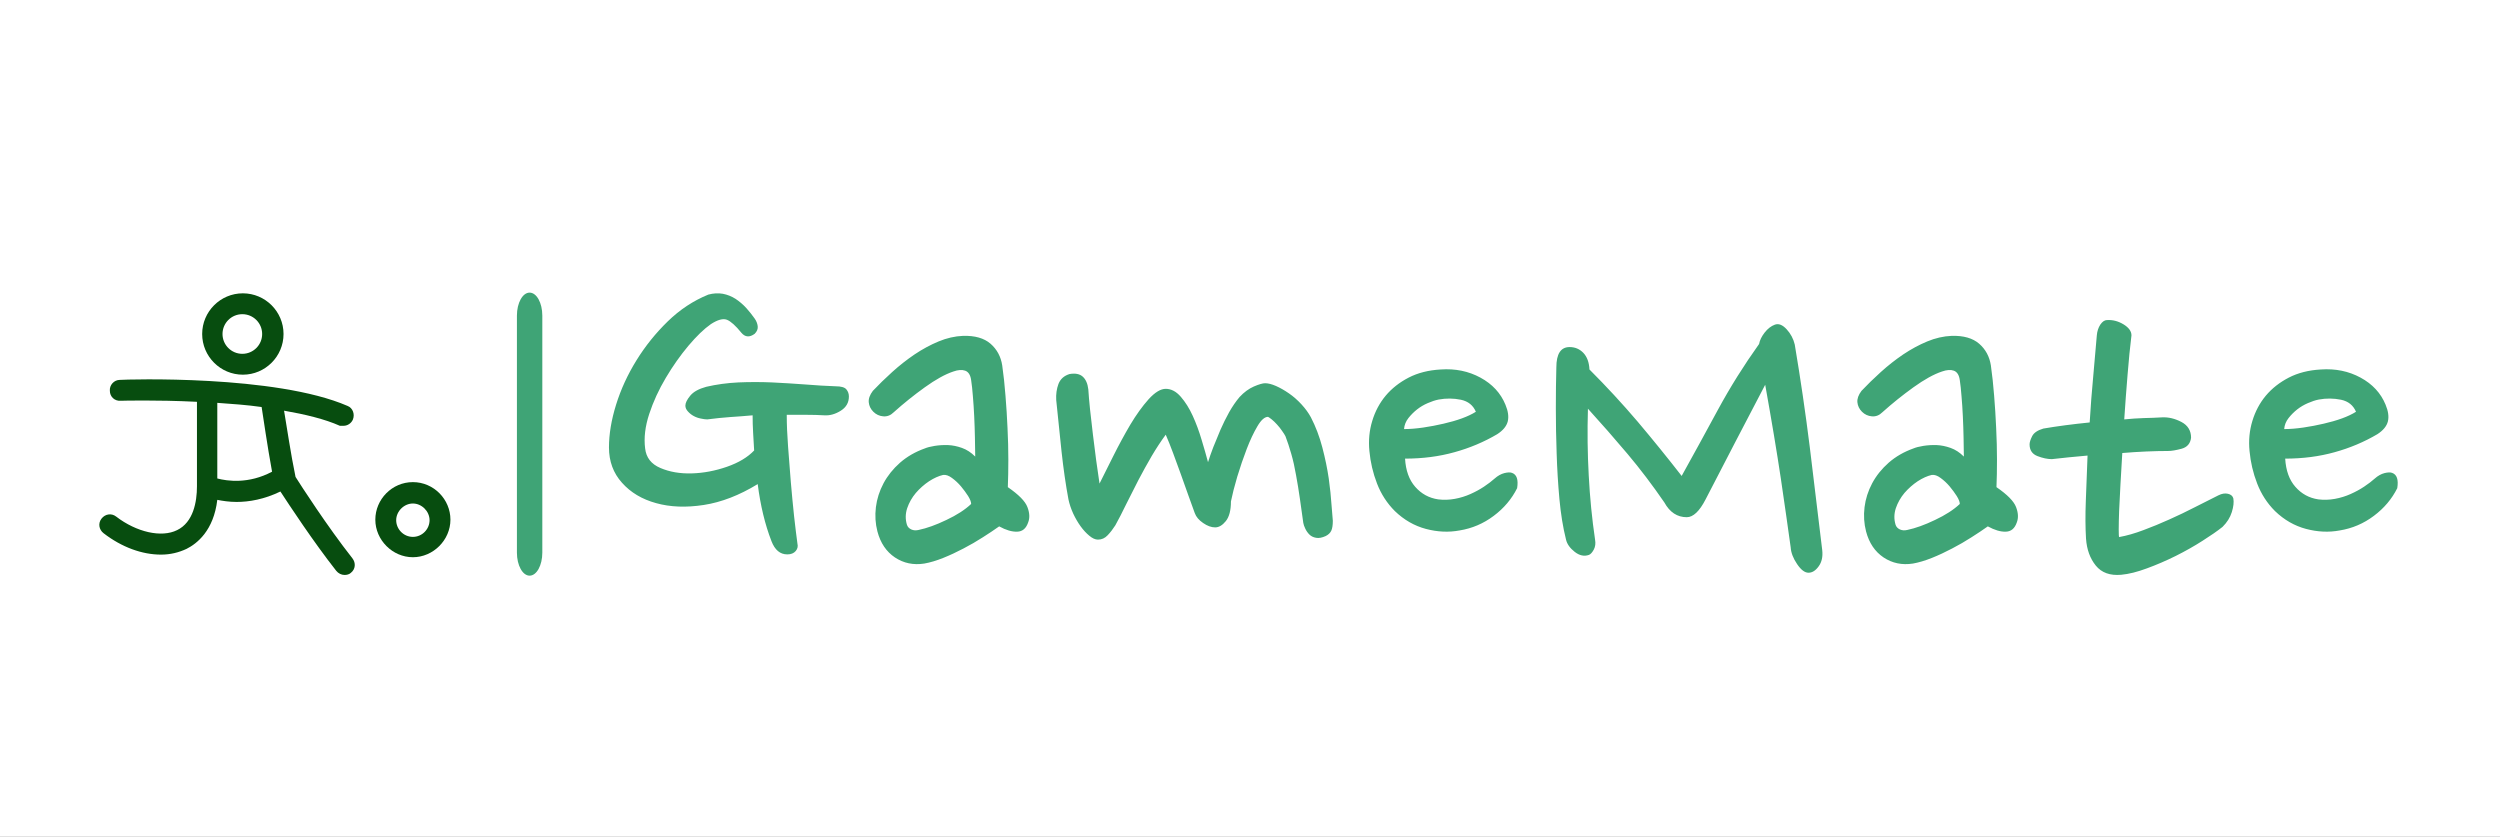 <svg width="1500" height="502" viewBox="0 0 1500 502" fill="none" xmlns="http://www.w3.org/2000/svg">
<rect x="0" y="0" width="1500" height="502" fill="#808080" stroke="none"/>
<g clip-path="url(#clip0_1019_1189)">
<g clip-path="url(#clip1_1019_1189)">
<path d="M1789 -778H-289V1300H1789V-778Z" fill="white"/>
<g clip-path="url(#clip2_1019_1189)">
<g clip-path="url(#clip3_1019_1189)">
<g clip-path="url(#clip4_1019_1189)">
<path d="M325.389 189.363C325.389 181.746 321.977 175.571 317.769 175.571C313.561 175.571 310.15 181.746 310.15 189.363V331.605C310.15 339.222 313.561 345.397 317.769 345.397C321.977 345.397 325.389 339.222 325.389 331.605V189.363Z" fill="#3FA476"/>
<g clip-path="url(#clip5_1019_1189)">
<g clip-path="url(#clip6_1019_1189)">
<g clip-path="url(#clip7_1019_1189)">
<g clip-path="url(#clip8_1019_1189)">
<path d="M424.368 251.639C423.35 251.639 422.086 251.476 420.578 251.15C419.03 250.865 417.583 250.356 416.238 249.622C414.934 248.929 413.773 248.013 412.754 246.872C411.735 245.771 411.226 244.61 411.226 243.387C411.226 241.757 412.204 239.76 414.16 237.397C416.075 235.074 419.274 233.301 423.757 232.079C429.87 230.652 436.288 229.776 443.012 229.45C449.736 229.165 456.461 229.165 463.185 229.45C469.909 229.776 476.531 230.184 483.051 230.673C489.571 231.202 495.684 231.569 501.39 231.773C504.65 231.773 506.789 232.384 507.808 233.607C508.827 234.829 509.336 236.256 509.336 237.886C509.336 241.553 507.706 244.406 504.446 246.444C501.186 248.481 497.926 249.398 494.665 249.194C491.202 248.991 487.595 248.889 483.846 248.889C480.056 248.889 476.123 248.889 472.048 248.889C472.048 254.594 472.313 260.951 472.843 267.961C473.332 275.011 473.882 282.102 474.493 289.233C475.105 296.365 475.757 303.191 476.449 309.711C477.183 316.231 477.855 321.733 478.467 326.216C478.874 327.846 478.528 329.313 477.427 330.617C476.286 331.962 474.595 332.634 472.354 332.634C468.075 332.634 464.917 329.985 462.879 324.687C459.008 314.703 456.257 303.293 454.627 290.456C443.624 297.18 432.824 301.357 422.229 302.987C411.633 304.617 402.118 304.25 393.682 301.887C385.206 299.564 378.38 295.489 373.204 289.661C367.988 283.874 365.38 276.804 365.38 268.45C365.38 260.503 366.806 251.945 369.659 242.776C372.511 233.607 376.587 224.743 381.884 216.185C387.182 207.627 393.458 199.823 400.712 192.773C407.925 185.764 416.014 180.425 424.98 176.758C428.036 175.943 430.95 175.78 433.721 176.269C436.451 176.799 438.998 177.817 441.362 179.325C443.685 180.874 445.824 182.708 447.78 184.827C449.696 186.987 451.367 189.085 452.793 191.123C453.812 192.549 454.423 194.077 454.627 195.707C454.83 197.337 454.219 198.866 452.793 200.292C449.736 202.533 447.088 202.33 444.846 199.681C441.382 195.402 438.489 192.794 436.166 191.856C433.802 190.96 430.583 191.836 426.508 194.485C422.433 197.338 417.95 201.657 413.06 207.444C408.169 213.272 403.646 219.69 399.489 226.699C395.292 233.749 391.971 240.983 389.525 248.4C387.08 255.857 386.265 262.744 387.08 269.061C387.692 274.562 390.748 278.475 396.249 280.798C401.751 283.161 408.027 284.241 415.077 284.037C422.086 283.834 429.116 282.509 436.166 280.064C443.175 277.619 448.616 274.359 452.487 270.284C452.283 266.82 452.08 263.295 451.876 259.708C451.672 256.163 451.57 252.658 451.57 249.194C447.088 249.602 442.605 249.948 438.122 250.234C433.639 250.56 429.055 251.028 424.368 251.639ZM601.334 219.242C602.149 224.947 602.801 230.999 603.29 237.397C603.82 243.835 604.227 250.315 604.512 256.835C604.838 263.356 605.001 269.672 605.001 275.785C605.001 281.898 604.9 287.399 604.696 292.29C611.216 296.772 615.128 300.746 616.432 304.21C617.777 307.673 617.94 310.73 616.921 313.379C615.699 317.046 613.498 318.921 610.32 319.003C607.182 319.125 603.575 318.065 599.5 315.824C596.647 317.861 593.387 320.042 589.719 322.365C586.052 324.728 582.18 326.97 578.105 329.089C574.03 331.248 569.955 333.143 565.88 334.774C561.804 336.404 558.035 337.524 554.571 338.136C548.051 339.154 542.182 337.932 536.966 334.468C531.791 331.004 528.286 325.808 526.452 318.88C525.229 314.194 524.924 309.344 525.535 304.332C526.146 299.36 527.675 294.572 530.12 289.967C532.565 285.403 535.866 281.287 540.022 277.619C544.22 273.951 549.171 271.099 554.877 269.061C556.303 268.45 558.279 267.94 560.806 267.533C563.373 267.125 566.022 266.962 568.753 267.044C571.524 267.166 574.336 267.737 577.188 268.755C580.041 269.774 582.69 271.506 585.135 273.951C585.135 270.487 585.074 266.657 584.951 262.459C584.87 258.302 584.727 254.085 584.524 249.806C584.32 245.527 584.055 241.492 583.729 237.702C583.444 233.953 583.097 230.754 582.69 228.105C582.282 225.049 581.1 223.154 579.144 222.42C577.229 221.728 574.845 221.891 571.992 222.909C567.102 224.539 561.397 227.698 554.877 232.384C548.356 237.071 542.142 242.063 536.232 247.361C534.399 249.194 532.3 250.009 529.936 249.806C527.613 249.602 525.637 248.685 524.007 247.055C522.377 245.425 521.46 243.53 521.256 241.37C521.052 239.251 521.867 236.969 523.701 234.524C527.165 230.856 531.037 227.086 535.316 223.215C539.595 219.344 544.077 215.819 548.764 212.64C553.45 209.502 558.239 206.914 563.129 204.877C568.019 202.839 572.909 201.718 577.799 201.515C584.931 201.311 590.433 202.88 594.304 206.221C598.175 209.604 600.519 213.944 601.334 219.242ZM565.88 284.954C563.231 285.566 560.419 286.829 557.444 288.744C554.51 290.7 551.861 293.044 549.497 295.774C547.174 298.545 545.442 301.601 544.301 304.943C543.201 308.325 543.16 311.647 544.179 314.907C544.587 316.129 545.442 317.046 546.746 317.658C548.091 318.269 549.579 318.371 551.209 317.963C556.099 316.945 561.641 314.948 567.836 311.973C574.071 309.039 579.022 305.84 582.69 302.376C582.69 301.153 582.078 299.564 580.856 297.608C579.633 295.692 578.207 293.757 576.577 291.801C574.947 289.885 573.154 288.214 571.198 286.788C569.282 285.362 567.51 284.75 565.88 284.954ZM652.987 233.607C653.191 236.867 653.537 240.881 654.026 245.649C654.556 250.458 655.126 255.45 655.738 260.625C656.349 265.842 657.001 270.997 657.694 276.091C658.427 281.185 659.1 285.871 659.711 290.15C661.952 285.667 664.703 280.166 667.963 273.646C671.223 267.125 674.626 260.849 678.172 254.818C681.758 248.828 685.425 243.734 689.175 239.536C692.965 235.379 696.388 233.301 699.444 233.301C702.704 233.301 705.7 234.87 708.43 238.008C711.201 241.187 713.605 245.017 715.643 249.5C717.681 253.983 719.453 258.771 720.961 263.865C722.51 268.959 723.793 273.442 724.812 277.313C725.627 274.664 726.687 271.649 727.991 268.266C729.336 264.925 730.762 261.461 732.27 257.875C733.818 254.329 735.55 250.824 737.466 247.361C739.422 243.897 741.52 240.84 743.762 238.191C746.411 235.339 749.263 233.24 752.32 231.895C755.376 230.591 757.618 229.939 759.044 229.939C760.878 229.939 763.058 230.489 765.585 231.59C768.152 232.731 770.76 234.218 773.409 236.052C776.058 237.886 778.544 240.066 780.867 242.593C783.23 245.16 785.125 247.768 786.551 250.417C789.404 255.918 791.686 261.929 793.398 268.45C795.109 274.97 796.393 281.185 797.249 287.094C798.064 293.003 798.614 298.239 798.899 302.804C799.225 307.409 799.49 310.628 799.694 312.462C799.694 315.111 799.388 317.087 798.777 318.391C798.166 319.736 797.045 320.816 795.415 321.631C793.174 322.65 791.238 322.996 789.608 322.67C787.978 322.385 786.653 321.733 785.634 320.714C784.616 319.695 783.801 318.534 783.189 317.23C782.537 315.885 782.13 314.703 781.967 313.684C781.356 308.998 780.683 304.21 779.95 299.319C779.257 294.429 778.482 289.681 777.627 285.076C776.852 280.512 775.895 276.254 774.754 272.301C773.613 268.307 772.451 264.782 771.269 261.726C770.862 260.911 770.19 259.851 769.252 258.547C768.356 257.202 767.337 255.918 766.196 254.696C765.096 253.473 764.036 252.455 763.017 251.639C761.998 250.824 761.265 250.315 760.817 250.111C758.779 250.111 756.66 251.986 754.459 255.735C752.218 259.525 750.078 264.069 748.041 269.367C746.003 274.664 744.108 280.207 742.356 285.993C740.644 291.821 739.381 296.772 738.566 300.848C738.566 306.145 737.547 310.078 735.51 312.645C733.472 315.172 731.333 316.435 729.091 316.435C726.809 316.435 724.405 315.559 721.878 313.807C719.351 312.095 717.681 310.119 716.866 307.877C715.643 304.617 714.319 300.949 712.892 296.874C711.466 292.799 709.978 288.622 708.43 284.343C706.922 280.064 705.394 275.887 703.845 271.812C702.337 267.737 700.87 264.069 699.444 260.809C696.591 264.68 693.78 268.959 691.008 273.646C688.278 278.332 685.629 283.12 683.062 288.011C680.535 292.901 678.09 297.73 675.726 302.498C673.404 307.307 671.223 311.545 669.186 315.213C667.759 317.454 666.231 319.43 664.601 321.142C662.971 322.894 661.035 323.77 658.794 323.77C657.164 323.77 655.432 322.996 653.598 321.448C651.764 319.94 650.032 318.065 648.402 315.824C646.772 313.582 645.285 311.035 643.94 308.183C642.636 305.33 641.678 302.478 641.067 299.625C639.437 290.863 638.051 281.246 636.91 270.773C635.81 260.259 634.75 250.009 633.732 240.025C633.528 236.561 633.976 233.342 635.076 230.367C636.217 227.433 638.418 225.456 641.678 224.438C645.142 223.826 647.791 224.336 649.625 225.966C651.459 227.596 652.579 230.143 652.987 233.607ZM898.354 260.503C890.408 265.19 881.85 268.796 872.681 271.323C863.511 273.89 853.629 275.174 843.034 275.174C843.441 282.305 845.479 287.95 849.146 292.106C852.814 296.304 857.399 298.81 862.9 299.625C866.16 300.032 869.482 299.931 872.864 299.319C876.206 298.708 879.364 297.73 882.339 296.385C885.273 295.081 887.963 293.614 890.408 291.984C892.853 290.354 894.992 288.724 896.826 287.094C898.66 285.464 900.596 284.384 902.633 283.854C904.671 283.365 906.199 283.324 907.218 283.732C910.071 284.75 911.089 287.807 910.274 292.901C907.014 299.421 902.328 304.963 896.215 309.528C890.102 314.133 883.276 317.046 875.737 318.269C869.217 319.492 862.493 319.186 855.565 317.352C848.637 315.518 842.422 311.952 836.921 306.655C832.234 301.968 828.669 296.467 826.223 290.15C823.778 283.834 822.25 277.313 821.639 270.589C821.028 264.273 821.598 258.262 823.35 252.556C825.062 246.851 827.752 241.798 831.419 237.397C835.087 233.036 839.672 229.43 845.173 226.577C850.675 223.724 857.093 222.094 864.428 221.687C873.19 221.076 881.137 222.706 888.268 226.577C895.4 230.448 900.392 235.848 903.245 242.776C904.875 246.647 905.343 250.009 904.651 252.862C903.917 255.715 901.818 258.262 898.354 260.503ZM863.206 239.72C861.168 240.127 858.988 240.84 856.665 241.859C854.302 242.878 852.162 244.141 850.247 245.649C848.291 247.198 846.559 248.929 845.051 250.845C843.502 252.801 842.626 255.002 842.422 257.447C845.886 257.447 849.717 257.141 853.914 256.53C858.071 255.918 862.146 255.144 866.14 254.207C870.093 253.31 873.761 252.251 877.143 251.028C880.485 249.806 883.276 248.481 885.518 247.055C883.887 243.183 880.892 240.779 876.532 239.842C872.131 238.945 867.689 238.905 863.206 239.72ZM1085.1 343.637C1082.86 343.637 1080.58 341.905 1078.25 338.441C1075.89 334.977 1074.61 331.615 1074.4 328.355C1072.77 316.537 1070.8 302.722 1068.47 286.91C1066.11 271.139 1062.99 252.455 1059.12 230.856C1053.01 242.47 1047 253.983 1041.09 265.393C1035.18 276.804 1029.27 288.214 1023.36 299.625C1019.69 306.757 1015.92 310.322 1012.05 310.322C1006.35 310.322 1001.86 307.368 998.604 301.459C991.473 291.067 984.097 281.348 976.476 272.301C968.815 263.213 960.909 254.186 952.758 245.221C952.351 258.873 952.514 272.26 953.247 285.382C953.94 298.545 955.203 311.341 957.037 323.77C957.445 326.012 957.2 327.988 956.304 329.7C955.366 331.452 954.388 332.532 953.37 332.94C950.517 333.958 947.664 333.347 944.812 331.106C941.959 328.864 940.227 326.419 939.616 323.77C937.782 316.435 936.458 308.285 935.642 299.319C934.827 290.354 934.277 281.287 933.992 272.117C933.666 262.948 933.503 253.881 933.503 244.915C933.503 235.95 933.605 227.8 933.809 220.464C933.809 212.314 936.458 208.239 941.755 208.239C945.015 208.239 947.766 209.4 950.008 211.723C952.249 214.087 953.471 217.408 953.675 221.687C963.863 231.875 973.501 242.307 982.589 252.984C991.636 263.702 1000.44 274.562 1009 285.566C1016.13 272.729 1023.36 259.525 1030.7 245.955C1038.03 232.425 1046.28 219.242 1055.45 206.405C1055.86 204.163 1056.98 201.861 1058.82 199.497C1060.65 197.174 1062.69 195.606 1064.93 194.791C1067.17 193.975 1069.51 194.892 1071.96 197.541C1074.4 200.19 1076.03 203.247 1076.85 206.71C1080.31 227.29 1083.33 247.87 1085.89 268.45C1088.42 289.029 1090.91 309.609 1093.35 330.189C1093.76 334.06 1093.05 337.259 1091.21 339.786C1089.38 342.353 1087.34 343.637 1085.1 343.637ZM1194.52 219.242C1195.33 224.947 1195.99 230.999 1196.48 237.397C1197.01 243.835 1197.41 250.315 1197.7 256.835C1198.02 263.356 1198.19 269.672 1198.19 275.785C1198.19 281.898 1198.09 287.399 1197.88 292.29C1204.4 296.772 1208.31 300.746 1209.62 304.21C1210.96 307.673 1211.13 310.73 1210.11 313.379C1208.88 317.046 1206.68 318.921 1203.51 319.003C1200.37 319.125 1196.76 318.065 1192.69 315.824C1189.83 317.861 1186.57 320.042 1182.91 322.365C1179.24 324.728 1175.37 326.97 1171.29 329.089C1167.22 331.248 1163.14 333.143 1159.07 334.774C1154.99 336.404 1151.22 337.524 1147.76 338.136C1141.24 339.154 1135.37 337.932 1130.15 334.468C1124.98 331.004 1121.47 325.808 1119.64 318.88C1118.42 314.194 1118.11 309.344 1118.72 304.332C1119.33 299.36 1120.86 294.572 1123.31 289.967C1125.75 285.403 1129.05 281.287 1133.21 277.619C1137.41 273.951 1142.36 271.099 1148.06 269.061C1149.49 268.45 1151.46 267.94 1153.99 267.533C1156.56 267.125 1159.21 266.962 1161.94 267.044C1164.71 267.166 1167.52 267.737 1170.37 268.755C1173.23 269.774 1175.88 271.506 1178.32 273.951C1178.32 270.487 1178.26 266.657 1178.14 262.459C1178.06 258.302 1177.91 254.085 1177.71 249.806C1177.51 245.527 1177.24 241.492 1176.91 237.702C1176.63 233.953 1176.28 230.754 1175.88 228.105C1175.47 225.049 1174.29 223.154 1172.33 222.42C1170.41 221.728 1168.03 221.891 1165.18 222.909C1160.29 224.539 1154.58 227.698 1148.06 232.384C1141.54 237.071 1135.33 242.063 1129.42 247.361C1127.58 249.194 1125.49 250.009 1123.12 249.806C1120.8 249.602 1118.82 248.685 1117.19 247.055C1115.56 245.425 1114.65 243.53 1114.44 241.37C1114.24 239.251 1115.05 236.969 1116.89 234.524C1120.35 230.856 1124.22 227.086 1128.5 223.215C1132.78 219.344 1137.26 215.819 1141.95 212.64C1146.64 209.502 1151.42 206.914 1156.31 204.877C1161.2 202.839 1166.09 201.718 1170.99 201.515C1178.12 201.311 1183.62 202.88 1187.49 206.221C1191.36 209.604 1193.7 213.944 1194.52 219.242ZM1159.07 284.954C1156.42 285.566 1153.6 286.829 1150.63 288.744C1147.7 290.7 1145.05 293.044 1142.68 295.774C1140.36 298.545 1138.63 301.601 1137.49 304.943C1136.39 308.325 1136.35 311.647 1137.36 314.907C1137.77 316.129 1138.63 317.046 1139.93 317.658C1141.28 318.269 1142.76 318.371 1144.39 317.963C1149.28 316.945 1154.83 314.948 1161.02 311.973C1167.26 309.039 1172.21 305.84 1175.88 302.376C1175.88 301.153 1175.26 299.564 1174.04 297.608C1172.82 295.692 1171.39 293.757 1169.76 291.801C1168.13 289.885 1166.34 288.214 1164.38 286.788C1162.47 285.362 1160.7 284.75 1159.07 284.954ZM1297.21 250.417C1301.04 250.213 1304.92 251.13 1308.83 253.168C1312.7 255.205 1314.64 258.364 1314.64 262.643C1314.23 266.106 1312.33 268.307 1308.95 269.244C1305.61 270.141 1302.92 270.589 1300.88 270.589C1296.81 270.589 1292.41 270.691 1287.68 270.895C1282.99 271.099 1278.22 271.404 1273.37 271.812C1272.97 278.536 1272.6 284.852 1272.27 290.761C1271.99 296.67 1271.72 301.907 1271.48 306.471C1271.32 311.076 1271.23 314.805 1271.23 317.658C1271.23 320.51 1271.32 322.039 1271.48 322.242C1276 321.427 1280.85 320.042 1286.03 318.086C1291.2 316.17 1296.4 314.031 1301.62 311.667C1306.83 309.344 1311.93 306.899 1316.9 304.332C1321.87 301.805 1326.6 299.421 1331.08 297.18C1333.12 296.161 1335.01 295.855 1336.76 296.263C1338.52 296.67 1339.6 297.587 1340 299.014C1340.41 301.255 1340.11 304.006 1339.09 307.266C1338.07 310.526 1336.21 313.481 1333.52 316.129C1330.47 318.575 1326.45 321.366 1321.48 324.504C1316.51 327.683 1311.17 330.698 1305.47 333.551C1299.72 336.404 1293.95 338.889 1288.17 341.009C1282.38 343.168 1277.25 344.452 1272.76 344.86C1266.04 345.471 1260.95 343.637 1257.48 339.358C1254.02 335.079 1252.06 329.68 1251.61 323.159C1251.21 316.639 1251.16 309.1 1251.49 300.542C1251.82 291.984 1252.16 282.917 1252.53 273.34C1248.7 273.747 1244.99 274.094 1241.4 274.379C1237.86 274.705 1234.44 275.072 1231.13 275.479C1228.49 275.479 1225.59 274.868 1222.45 273.646C1219.32 272.423 1217.75 270.08 1217.75 266.616C1217.75 265.393 1218.26 263.763 1219.28 261.726C1220.29 259.688 1222.54 258.16 1226 257.141C1234.35 255.715 1243.63 254.492 1253.81 253.473C1254.38 243.897 1255.1 234.626 1255.95 225.66C1256.73 216.695 1257.44 208.544 1258.09 201.209C1258.3 198.764 1258.99 196.624 1260.17 194.791C1261.43 192.957 1262.78 192.04 1264.21 192.04C1267.63 191.836 1270.93 192.692 1274.11 194.607C1277.29 196.563 1278.88 198.764 1278.88 201.209C1278.02 208.137 1277.25 215.982 1276.55 224.743C1275.82 233.505 1275.15 242.47 1274.54 251.639C1278.61 251.232 1282.54 250.967 1286.33 250.845C1290.12 250.763 1293.75 250.621 1297.21 250.417ZM1426.44 260.503C1418.49 265.19 1409.93 268.796 1400.77 271.323C1391.6 273.89 1381.71 275.174 1371.12 275.174C1371.53 282.305 1373.56 287.95 1377.23 292.106C1380.9 296.304 1385.48 298.81 1390.98 299.625C1394.24 300.032 1397.57 299.931 1400.95 299.319C1404.29 298.708 1407.45 297.73 1410.42 296.385C1413.36 295.081 1416.05 293.614 1418.49 291.984C1420.94 290.354 1423.08 288.724 1424.91 287.094C1426.74 285.464 1428.68 284.384 1430.72 283.854C1432.76 283.365 1434.28 283.324 1435.3 283.732C1438.15 284.75 1439.17 287.807 1438.36 292.901C1435.1 299.421 1430.41 304.963 1424.3 309.528C1418.19 314.133 1411.36 317.046 1403.82 318.269C1397.3 319.492 1390.58 319.186 1383.65 317.352C1376.72 315.518 1370.51 311.952 1365.01 306.655C1360.32 301.968 1356.75 296.467 1354.31 290.15C1351.86 283.834 1350.33 277.313 1349.72 270.589C1349.11 264.273 1349.68 258.262 1351.43 252.556C1353.15 246.851 1355.84 241.798 1359.5 237.397C1363.17 233.036 1367.76 229.43 1373.26 226.577C1378.76 223.724 1385.18 222.094 1392.51 221.687C1401.27 221.076 1409.22 222.706 1416.35 226.577C1423.48 230.448 1428.48 235.848 1431.33 242.776C1432.96 246.647 1433.43 250.009 1432.73 252.862C1432 255.715 1429.9 258.262 1426.44 260.503ZM1391.29 239.72C1389.25 240.127 1387.07 240.84 1384.75 241.859C1382.39 242.878 1380.25 244.141 1378.33 245.649C1376.37 247.198 1374.64 248.929 1373.14 250.845C1371.59 252.801 1370.71 255.002 1370.51 257.447C1373.97 257.447 1377.8 257.141 1382 256.53C1386.16 255.918 1390.23 255.144 1394.22 254.207C1398.18 253.31 1401.84 252.251 1405.23 251.028C1408.57 249.806 1411.36 248.481 1413.6 247.055C1411.97 243.183 1408.98 240.779 1404.62 239.842C1400.21 238.945 1395.77 238.905 1391.29 239.72Z" fill="#3FA476"/>
</g>
</g>
</g>
</g>
<g clip-path="url(#clip9_1019_1189)">
<g clip-path="url(#clip10_1019_1189)">
<path d="M206.108 255.477C208.611 255.477 210.802 253.913 211.74 251.722C212.992 248.593 211.74 244.838 208.611 243.586C165.427 224.81 75.93 227.627 71.862 227.94C68.42 227.94 65.603 231.069 65.916 234.511C65.916 237.953 68.733 240.77 72.488 240.457C72.801 240.457 92.828 239.831 118.175 241.083V291.777C118.175 301.165 115.985 313.369 106.284 318.063C96.896 322.757 81.876 319.314 69.671 309.927C66.855 307.736 63.1 308.362 60.91 311.178C58.719 313.995 59.345 317.75 62.161 319.94C73.114 328.389 85.318 332.77 96.583 332.77C102.216 332.77 107.223 331.518 111.917 329.328C118.175 326.199 128.189 318.376 130.379 299.913C133.509 300.539 137.577 301.165 141.958 301.165C149.468 301.165 158.543 299.6 168.243 294.906C173.563 303.042 187.958 324.947 201.727 342.471C202.978 344.036 204.856 344.974 206.733 344.974C207.985 344.974 209.55 344.661 210.489 343.723C213.305 341.532 213.618 337.777 211.427 334.961C196.407 315.872 180.448 291.151 177.318 286.144C174.502 272.688 171.999 255.477 170.434 246.402C182.951 248.593 194.842 251.409 203.917 255.477H206.108ZM130.379 287.083V241.708C139.141 242.334 148.216 242.96 156.978 244.212C157.917 250.157 160.42 267.681 163.237 283.015C149.155 290.525 136.325 288.647 130.379 287.083Z" fill="#074D0F"/>
<path d="M247.727 289.273C235.21 289.273 225.196 299.6 225.196 311.804C225.196 324.008 235.523 334.334 247.727 334.334C259.931 334.334 270.258 324.008 270.258 311.804C270.258 299.6 260.244 289.273 247.727 289.273ZM247.727 322.13C242.094 322.13 237.713 317.436 237.713 312.117C237.713 306.797 242.407 302.103 247.727 302.103C253.047 302.103 257.741 306.797 257.741 312.117C257.741 317.436 253.36 322.13 247.727 322.13Z" fill="#074D0F"/>
<path d="M121.304 200.402C121.304 213.858 132.257 224.81 145.713 224.81C159.168 224.81 170.121 213.858 170.121 200.402C170.121 186.946 159.168 175.994 145.713 175.994C132.257 175.994 121.304 186.946 121.304 200.402ZM157.291 200.402C157.291 206.973 151.971 212.293 145.4 212.293C138.828 212.293 133.508 206.973 133.508 200.402C133.508 193.83 138.828 188.511 145.4 188.511C151.971 188.511 157.291 193.83 157.291 200.402Z" fill="#074D0F"/>
</g>
</g>
</g>
</g>
</g>
</g>
</g>
<defs>
<clipPath id="clip0_1019_1189">
<rect width="1500" height="502" fill="white"/>
</clipPath>
<clipPath id="clip1_1019_1189">
<rect width="2078" height="2078" fill="white" transform="translate(-289 -778)"/>
</clipPath>
<clipPath id="clip2_1019_1189">
<rect width="1385.33" height="170.858" fill="white" transform="translate(56.494 175.055)"/>
</clipPath>
<clipPath id="clip3_1019_1189">
<rect width="1379.14" height="169.825" fill="white" transform="translate(59.592 175.571)"/>
</clipPath>
<clipPath id="clip4_1019_1189">
<rect width="1379.14" height="169.825" fill="white" transform="translate(59.592 175.571)"/>
</clipPath>
<clipPath id="clip5_1019_1189">
<rect width="1073.45" height="168.981" fill="white" transform="translate(365.281 175.994)"/>
</clipPath>
<clipPath id="clip6_1019_1189">
<rect width="1073.45" height="168.981" fill="white" transform="translate(365.281 175.994)"/>
</clipPath>
<clipPath id="clip7_1019_1189">
<rect width="1073.45" height="168.981" fill="white" transform="translate(365.281 175.994)"/>
</clipPath>
<clipPath id="clip8_1019_1189">
<rect width="1073.45" height="168.981" fill="white" transform="translate(365.281 175.994)"/>
</clipPath>
<clipPath id="clip9_1019_1189">
<rect width="210.665" height="168.981" fill="white" transform="translate(59.592 175.994)"/>
</clipPath>
<clipPath id="clip10_1019_1189">
<rect width="210.665" height="168.981" fill="white" transform="translate(59.592 175.994)"/>
</clipPath>
</defs>
</svg>
